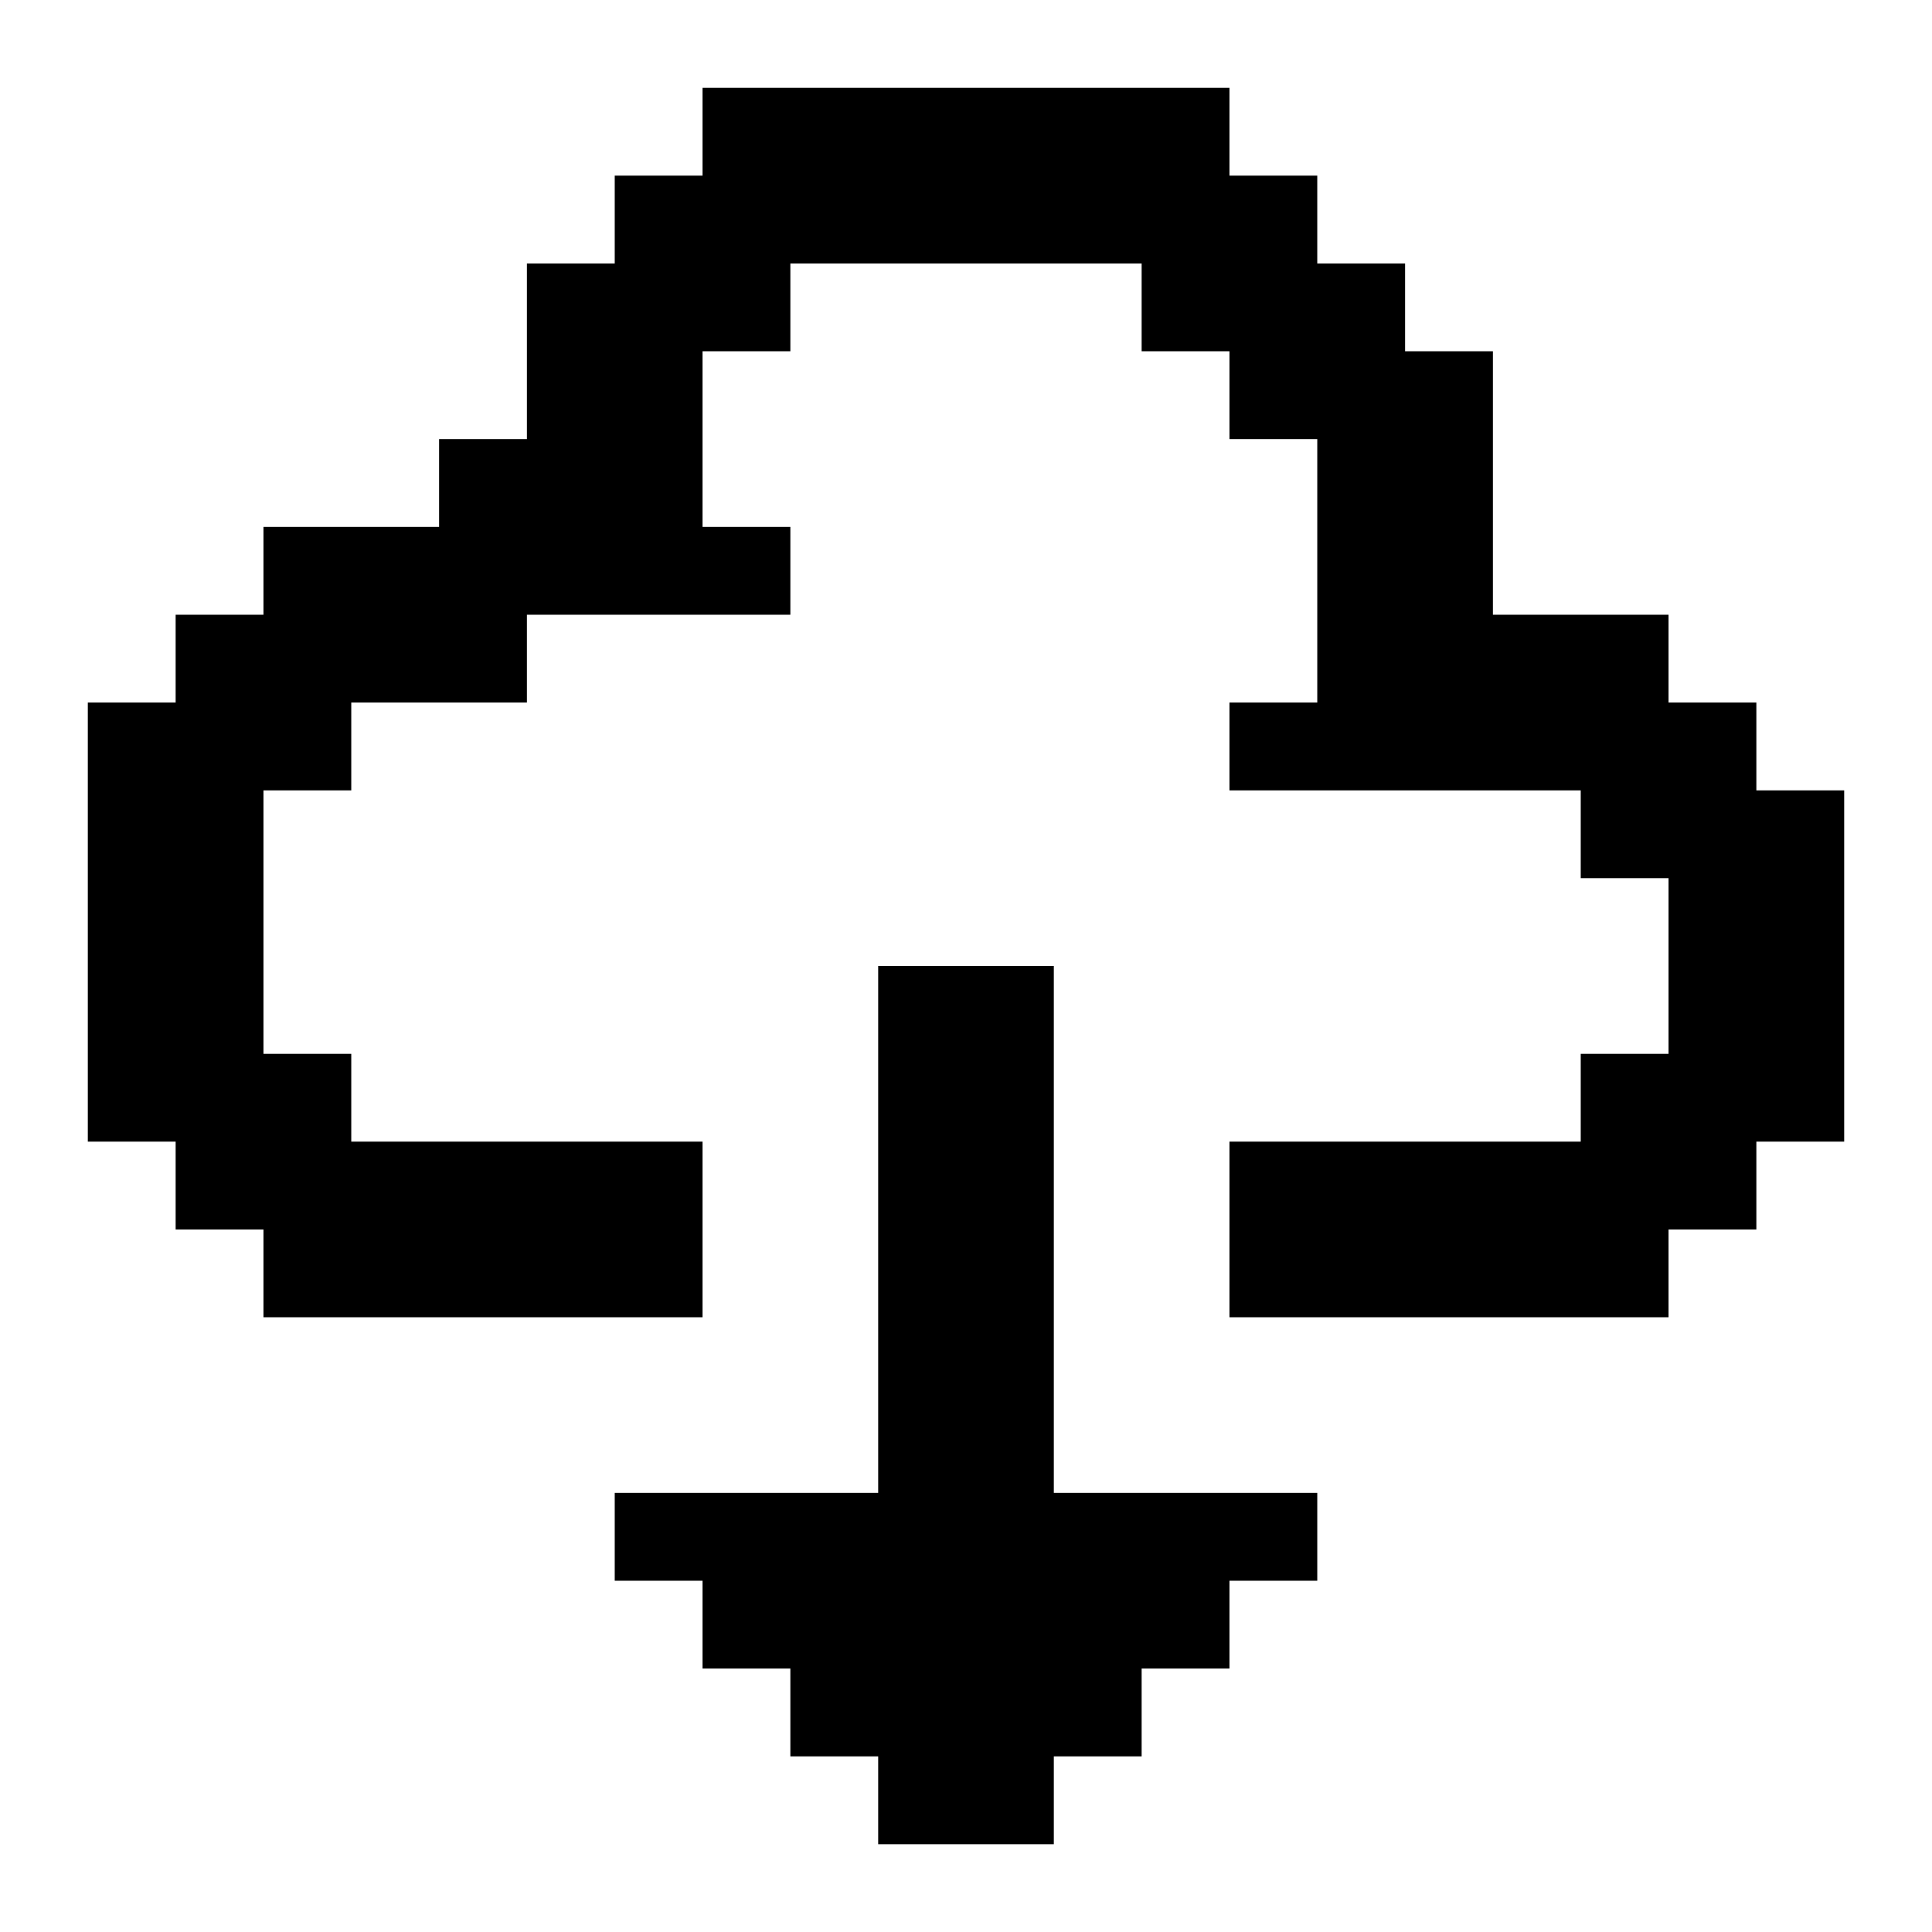 <svg xmlns="http://www.w3.org/2000/svg" width="1em" height="1em" viewBox="0 0 22 22"><path fill="currentColor" d="M19 15h-5v-2h4v-1h1v-2h-1V9h-4V8h1V5h-1V4h-1V3H9v1H8v2h1v1H6v1H4v1H3v3h1v1h4v2H3v-1H2v-1H1V8h1V7h1V6h2V5h1V3h1V2h1V1h6v1h1v1h1v1h1v3h2v1h1v1h1v4h-1v1h-1m-7 7h-2v-1H9v-1H8v-1H7v-1h3v-6h2v6h3v1h-1v1h-1v1h-1Z"/></svg>